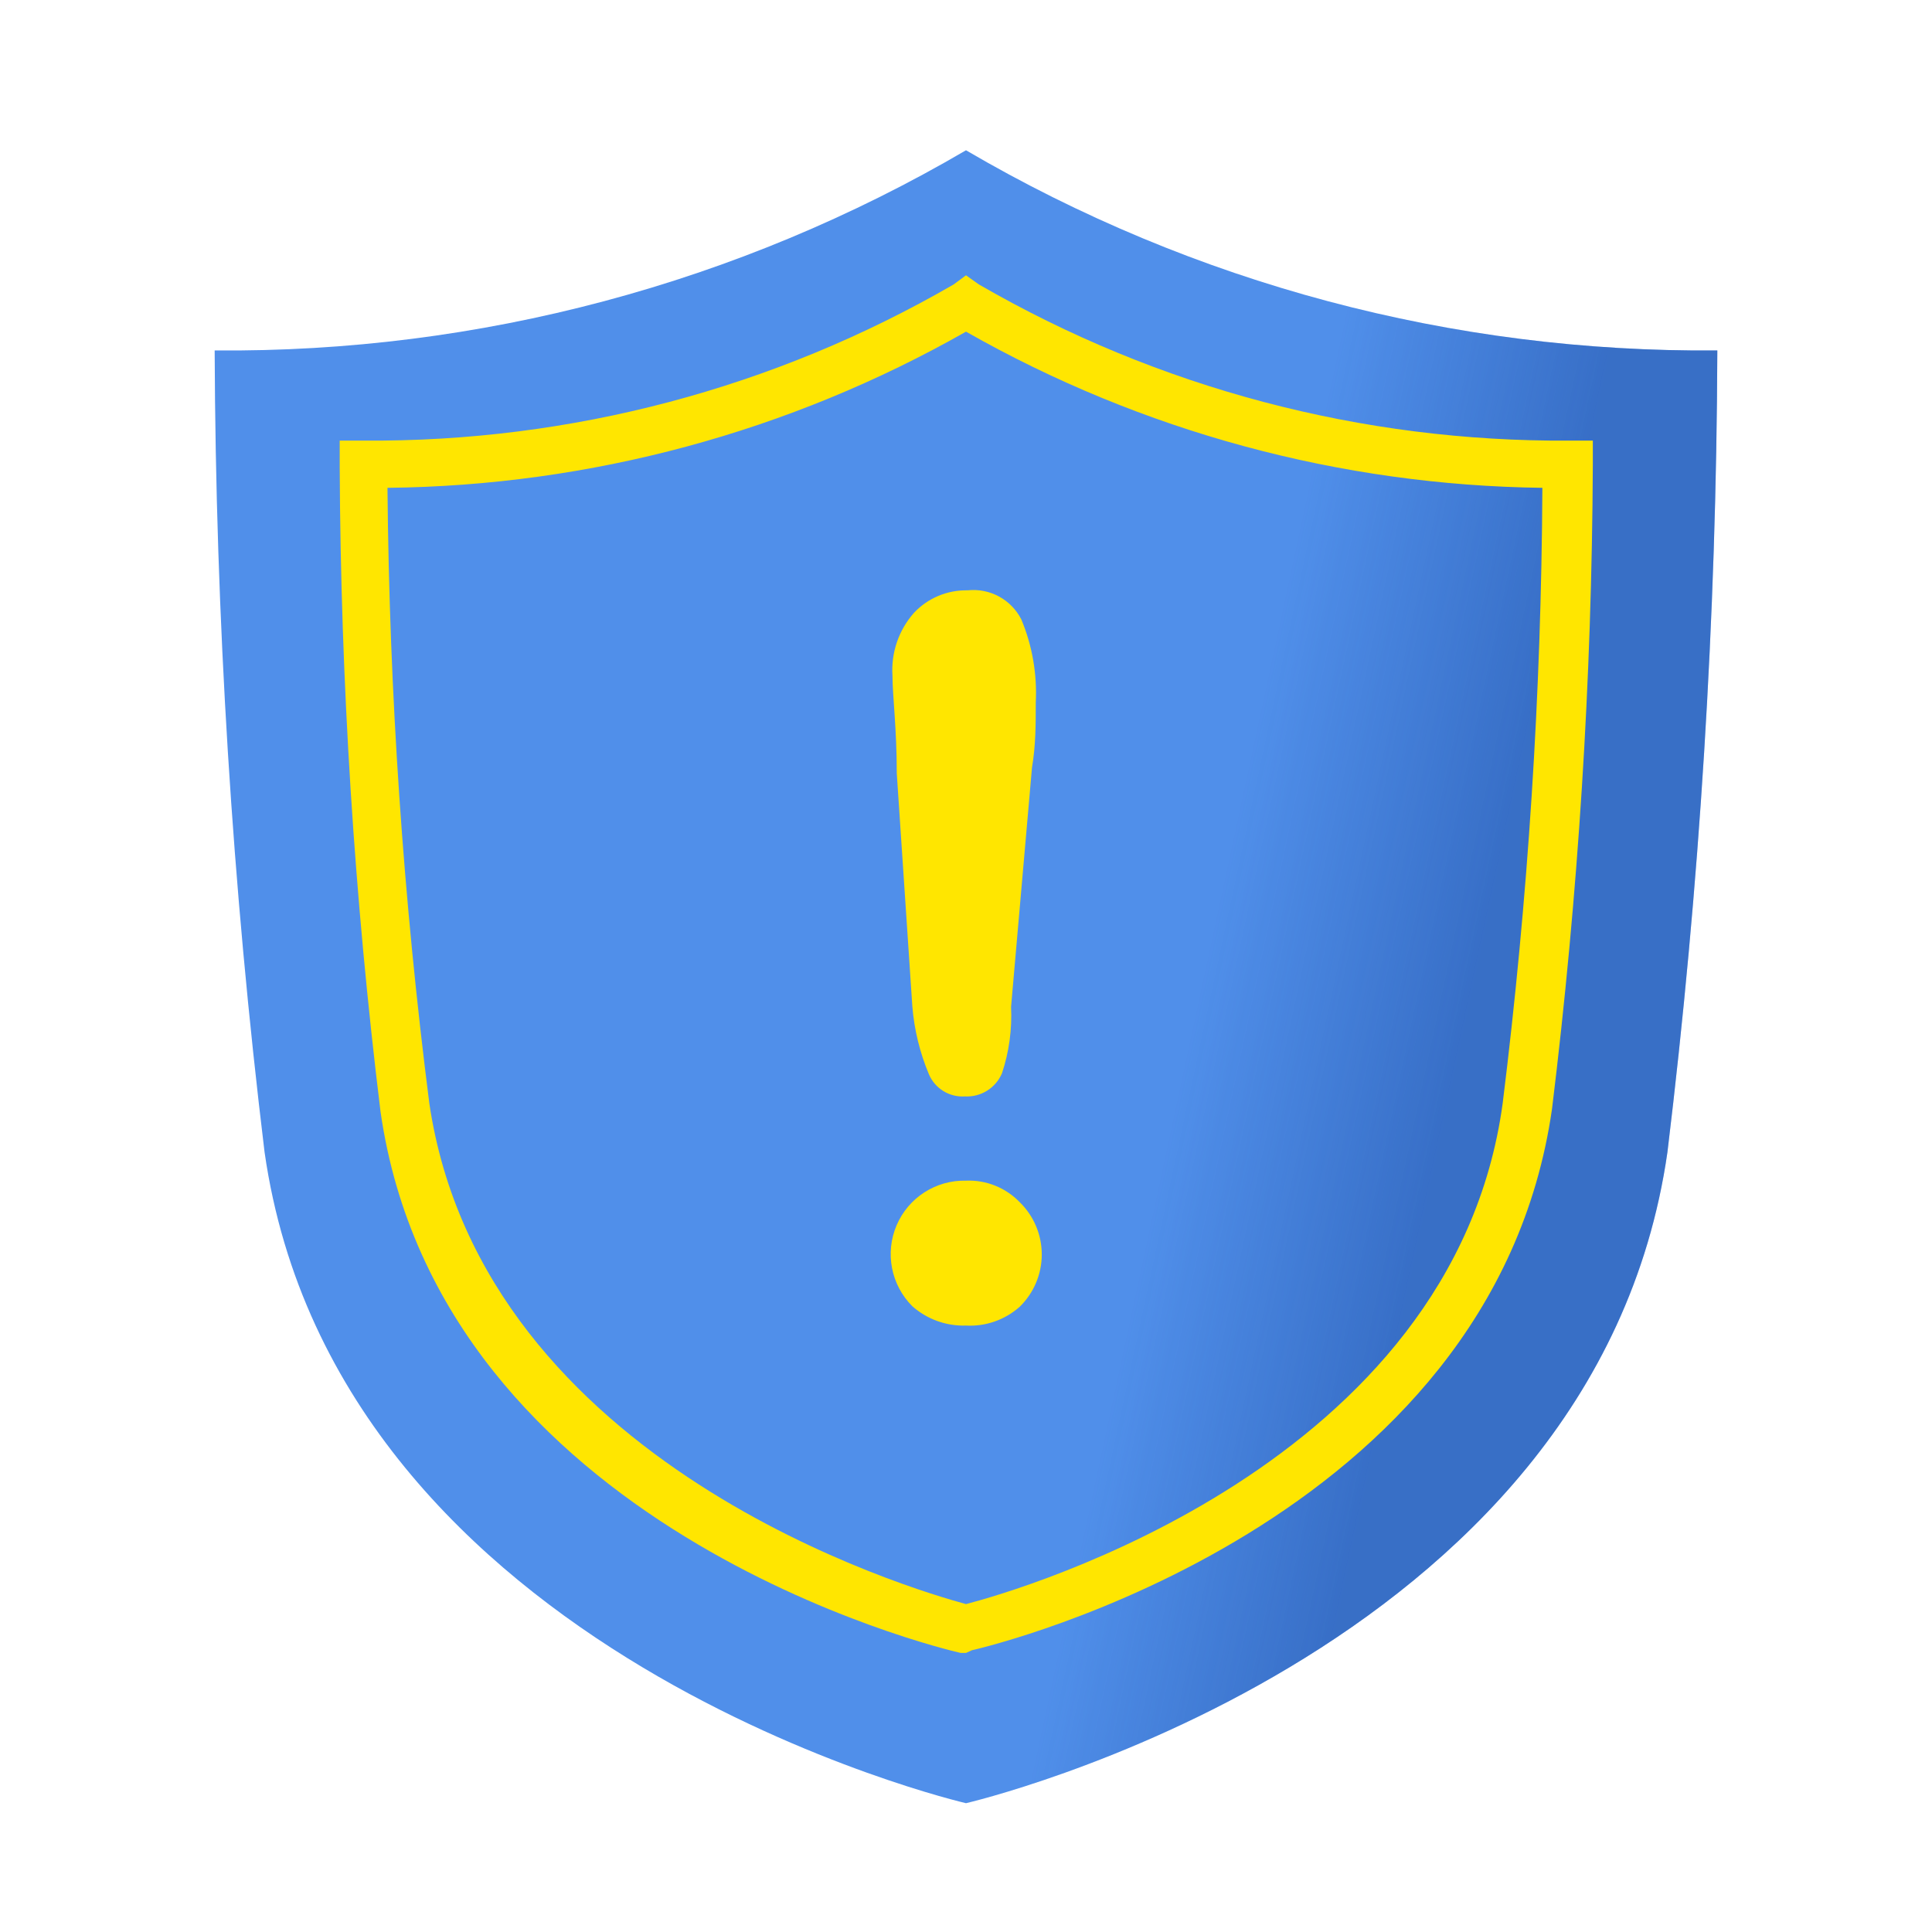 <svg width="36" height="36" viewBox="0 0 36 36" fill="none" xmlns="http://www.w3.org/2000/svg">
<path fill-rule="evenodd" clip-rule="evenodd" d="M18 33.6C18 33.6 29.72 30.89 31.07 21.47C31.672 16.512 31.983 11.524 32 6.53C27.082 6.574 22.244 5.285 18 2.8C13.756 5.285 8.918 6.574 4 6.53C4.018 11.524 4.328 16.512 4.93 21.47C6.28 30.89 18 33.6 18 33.6Z" fill="#508FEA"/>
<path fill-rule="evenodd" clip-rule="evenodd" d="M18 33.6C18 33.6 29.72 30.89 31.07 21.47C31.672 16.512 31.983 11.524 32 6.53C27.082 6.574 22.244 5.285 18 2.8V33.6Z" fill="url(#paint0_linear_4607_7957)"/>
<path fill-rule="evenodd" clip-rule="evenodd" d="M7.22 9.09C7.254 12.925 7.514 16.755 8 20.56C9 27.31 17.05 29.63 18 29.89C19 29.63 27.08 27.31 28 20.56C28.473 16.755 28.72 12.925 28.74 9.09C24.972 9.043 21.277 8.042 18 6.18C14.712 8.048 11.002 9.05 7.22 9.09ZM18 30.8H17.9C17.5 30.71 8.2 28.47 7.09 20.71C6.602 16.728 6.348 12.721 6.33 8.71V8.21H6.77C10.631 8.24 14.429 7.235 17.77 5.3L18 5.13L18.24 5.3C21.582 7.233 25.38 8.237 29.24 8.21H29.68V8.66C29.662 12.671 29.408 16.678 28.92 20.66C27.81 28.42 18.51 30.66 18.11 30.75L18 30.8Z" fill="#FFE600"/>
<path d="M17 18.75L16.71 14.41C16.71 13.57 16.63 12.96 16.63 12.59C16.602 12.162 16.746 11.741 17.03 11.42C17.288 11.144 17.652 10.992 18.03 11C18.443 10.955 18.841 11.17 19.03 11.54C19.235 12.03 19.327 12.56 19.3 13.09C19.3 13.49 19.3 13.89 19.23 14.3L18.84 18.76C18.86 19.18 18.803 19.601 18.67 20C18.553 20.274 18.277 20.446 17.98 20.43C17.692 20.449 17.424 20.285 17.31 20.02C17.14 19.616 17.035 19.187 17 18.75ZM18 24.7C17.633 24.712 17.275 24.583 17 24.34C16.603 23.944 16.487 23.347 16.707 22.831C16.927 22.316 17.439 21.986 18 22C18.375 21.984 18.739 22.13 19 22.4C19.263 22.656 19.412 23.008 19.412 23.375C19.412 23.742 19.263 24.094 19 24.35C18.726 24.594 18.366 24.72 18 24.7Z" fill="#FFE600"/>
<defs>
<linearGradient id="paint0_linear_4607_7957" x1="26.791" y1="21.57" x2="21.911" y2="20.521" gradientUnits="userSpaceOnUse">
<stop stop-color="#133E92" stop-opacity="0.4"/>
<stop offset="1" stop-color="#133E92" stop-opacity="0"/>
</linearGradient>
</defs>
</svg>
